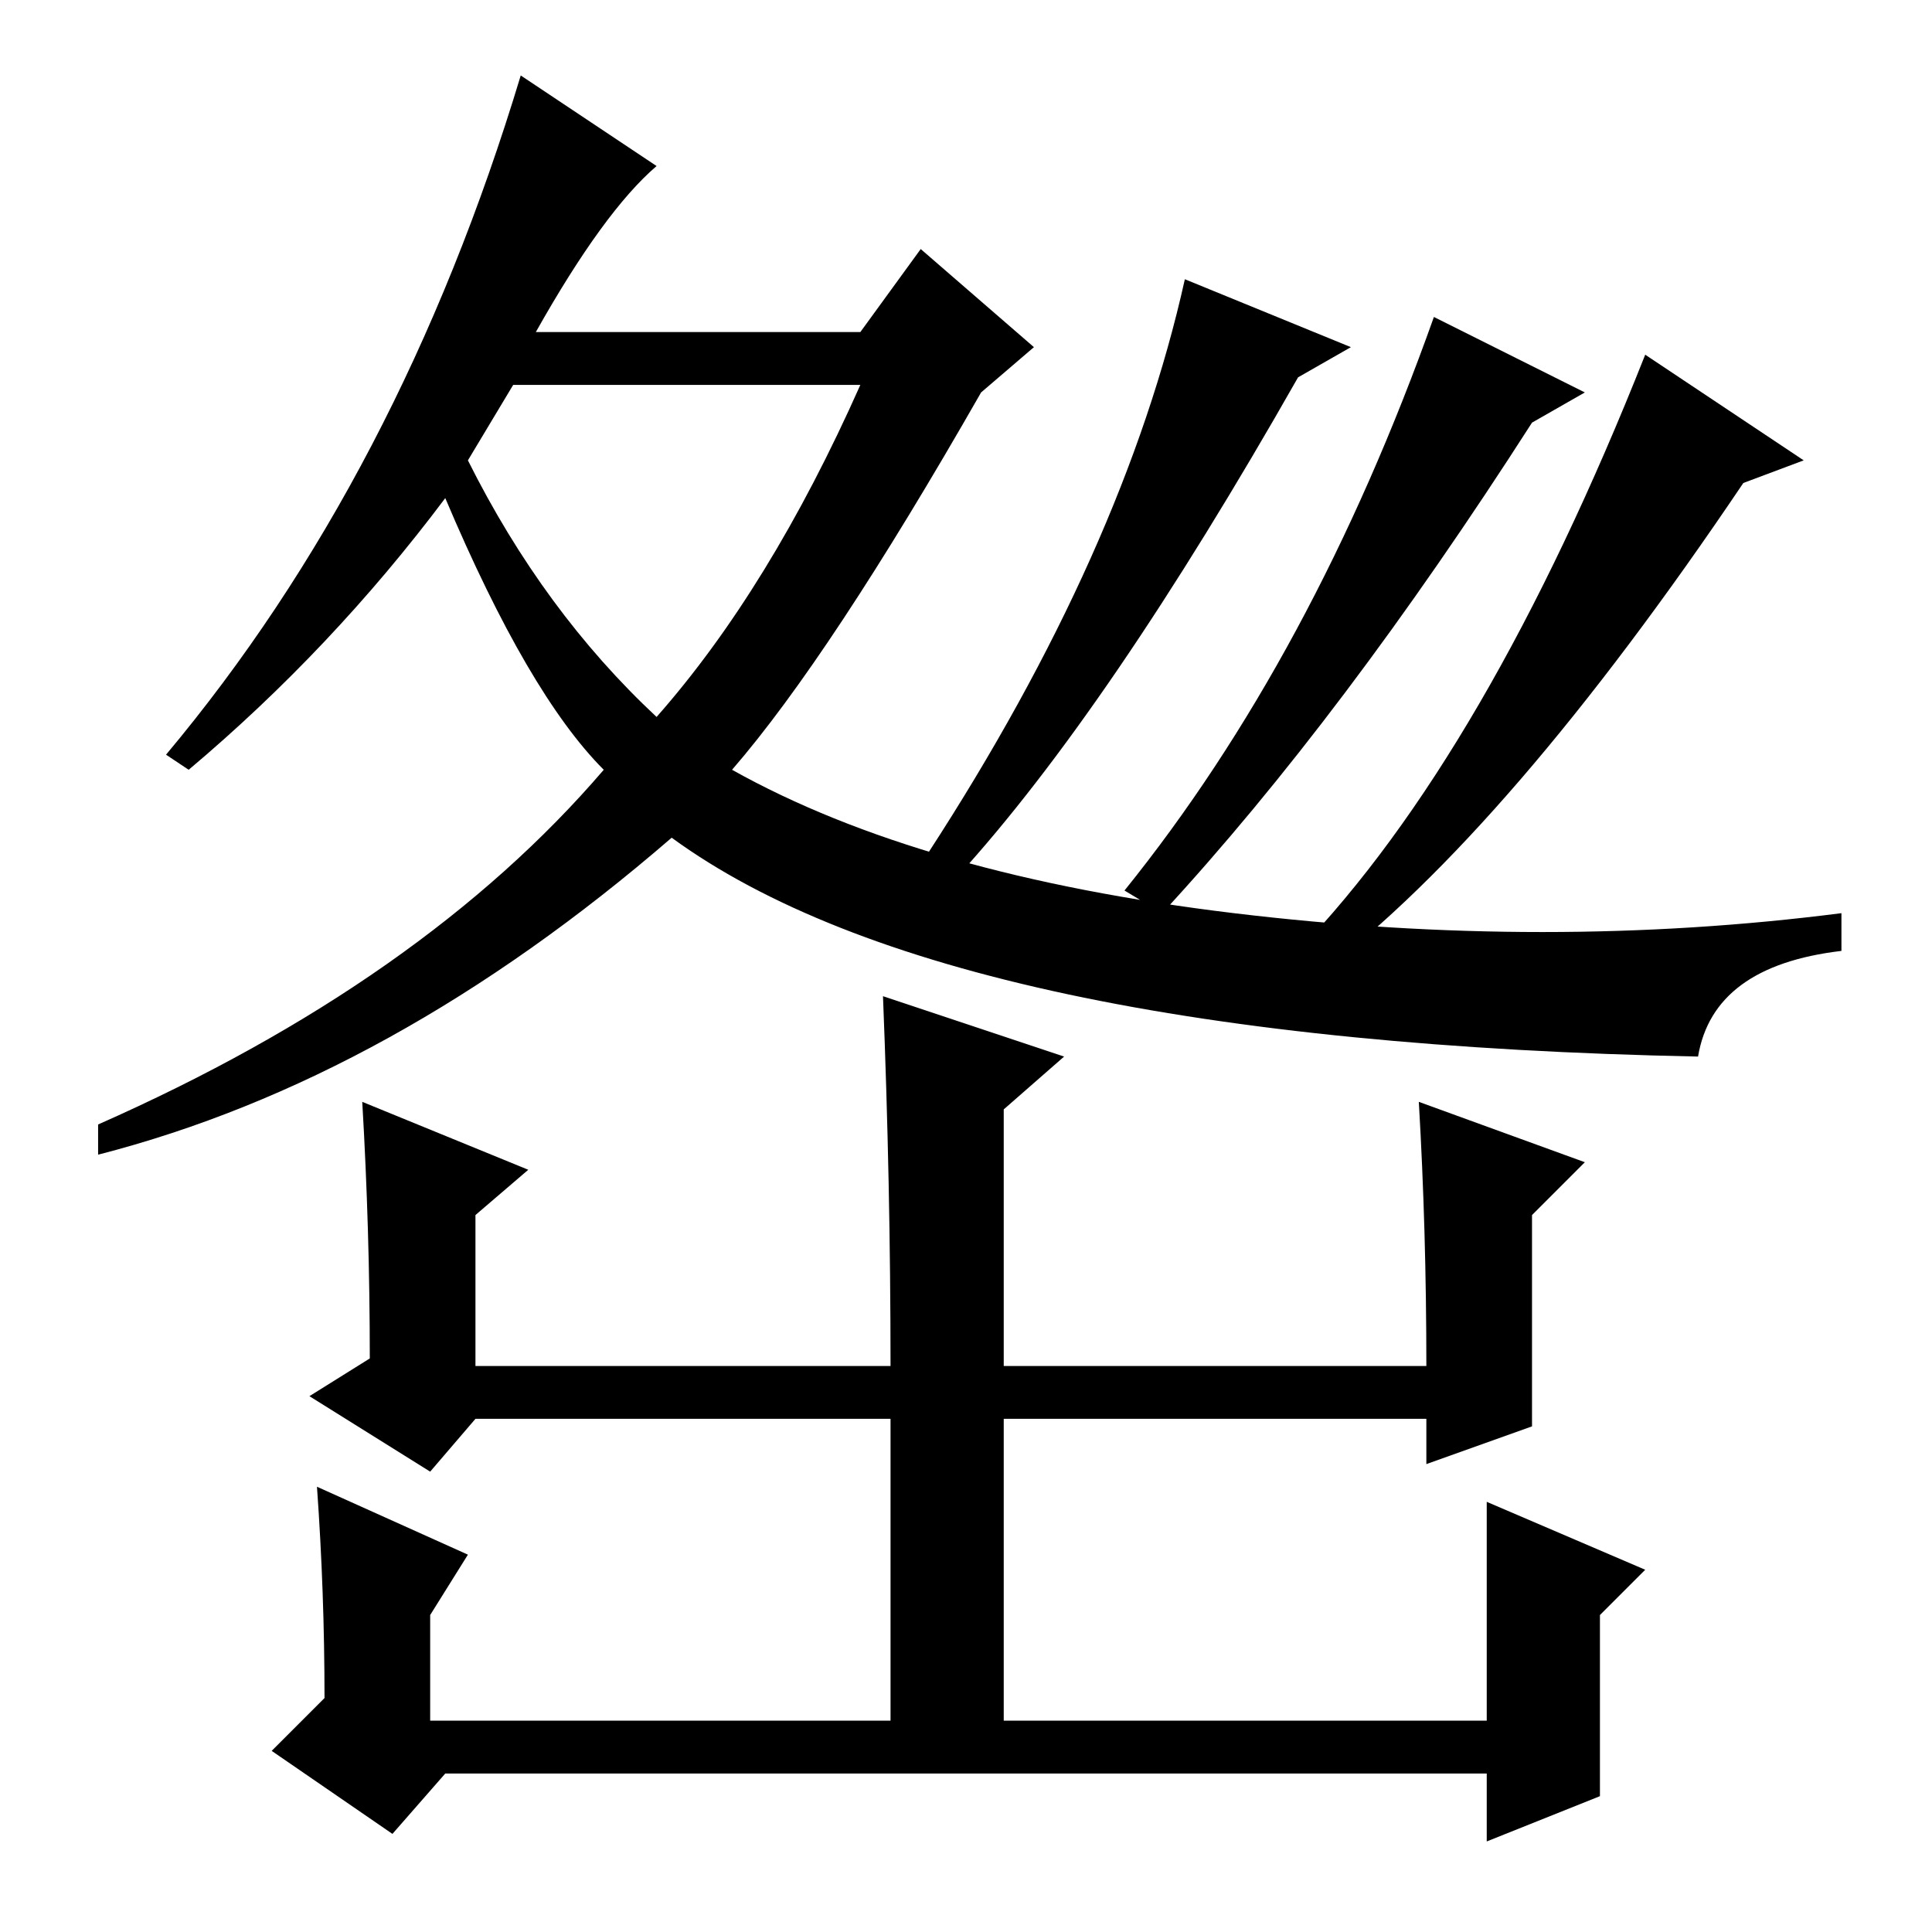 <?xml version="1.0" standalone="no"?>
<!DOCTYPE svg PUBLIC "-//W3C//DTD SVG 1.1//EN" "http://www.w3.org/Graphics/SVG/1.1/DTD/svg11.dtd" >
<svg xmlns="http://www.w3.org/2000/svg" xmlns:xlink="http://www.w3.org/1999/xlink" version="1.1" viewBox="0 -36 256 256">
  <g transform="matrix(1 0 0 -1 0 220)">
   <path fill="currentColor"
d="M71 212h43l8 11l15 -13l-7 -6q-20 -35 -33 -50q25 -14 66.5 -19t80.5 0v-5q-17 -2 -19 -14q-99 2 -136 29q-37 -32 -76 -42v4q43 19 67 47q-10 10 -21 36q-15 -20 -34 -36l-3 2q31 37 47 90l18 -12q-7 -6 -16 -22zM62 195q10 -20 25 -34q15 17 27 44h-46zM123 143
q26 40 34 76l22 -9l-7 -4q-25 -44 -45 -66zM149 138q25 31 41 76l20 -10l-7 -4q-25 -39 -49 -65zM172 130q25 26 46 79l21 -14l-8 -3q-31 -46 -56 -65zM188 110l22 -8l-7 -7v-28l-14 -5v6h-56v-40h64v29l21 -9l-6 -6v-24l-15 -6v9h-138l-7 -8l-16 11l7 7q0 14 -1 28l20 -9
l-5 -8v-14h61v40h-55l-6 -7l-16 10l8 5q0 17 -1 34l22 -9l-7 -6v-20h55q0 24 -1 49l24 -8l-8 -7v-34h56q0 18 -1 35z" />
  </g>

</svg>
